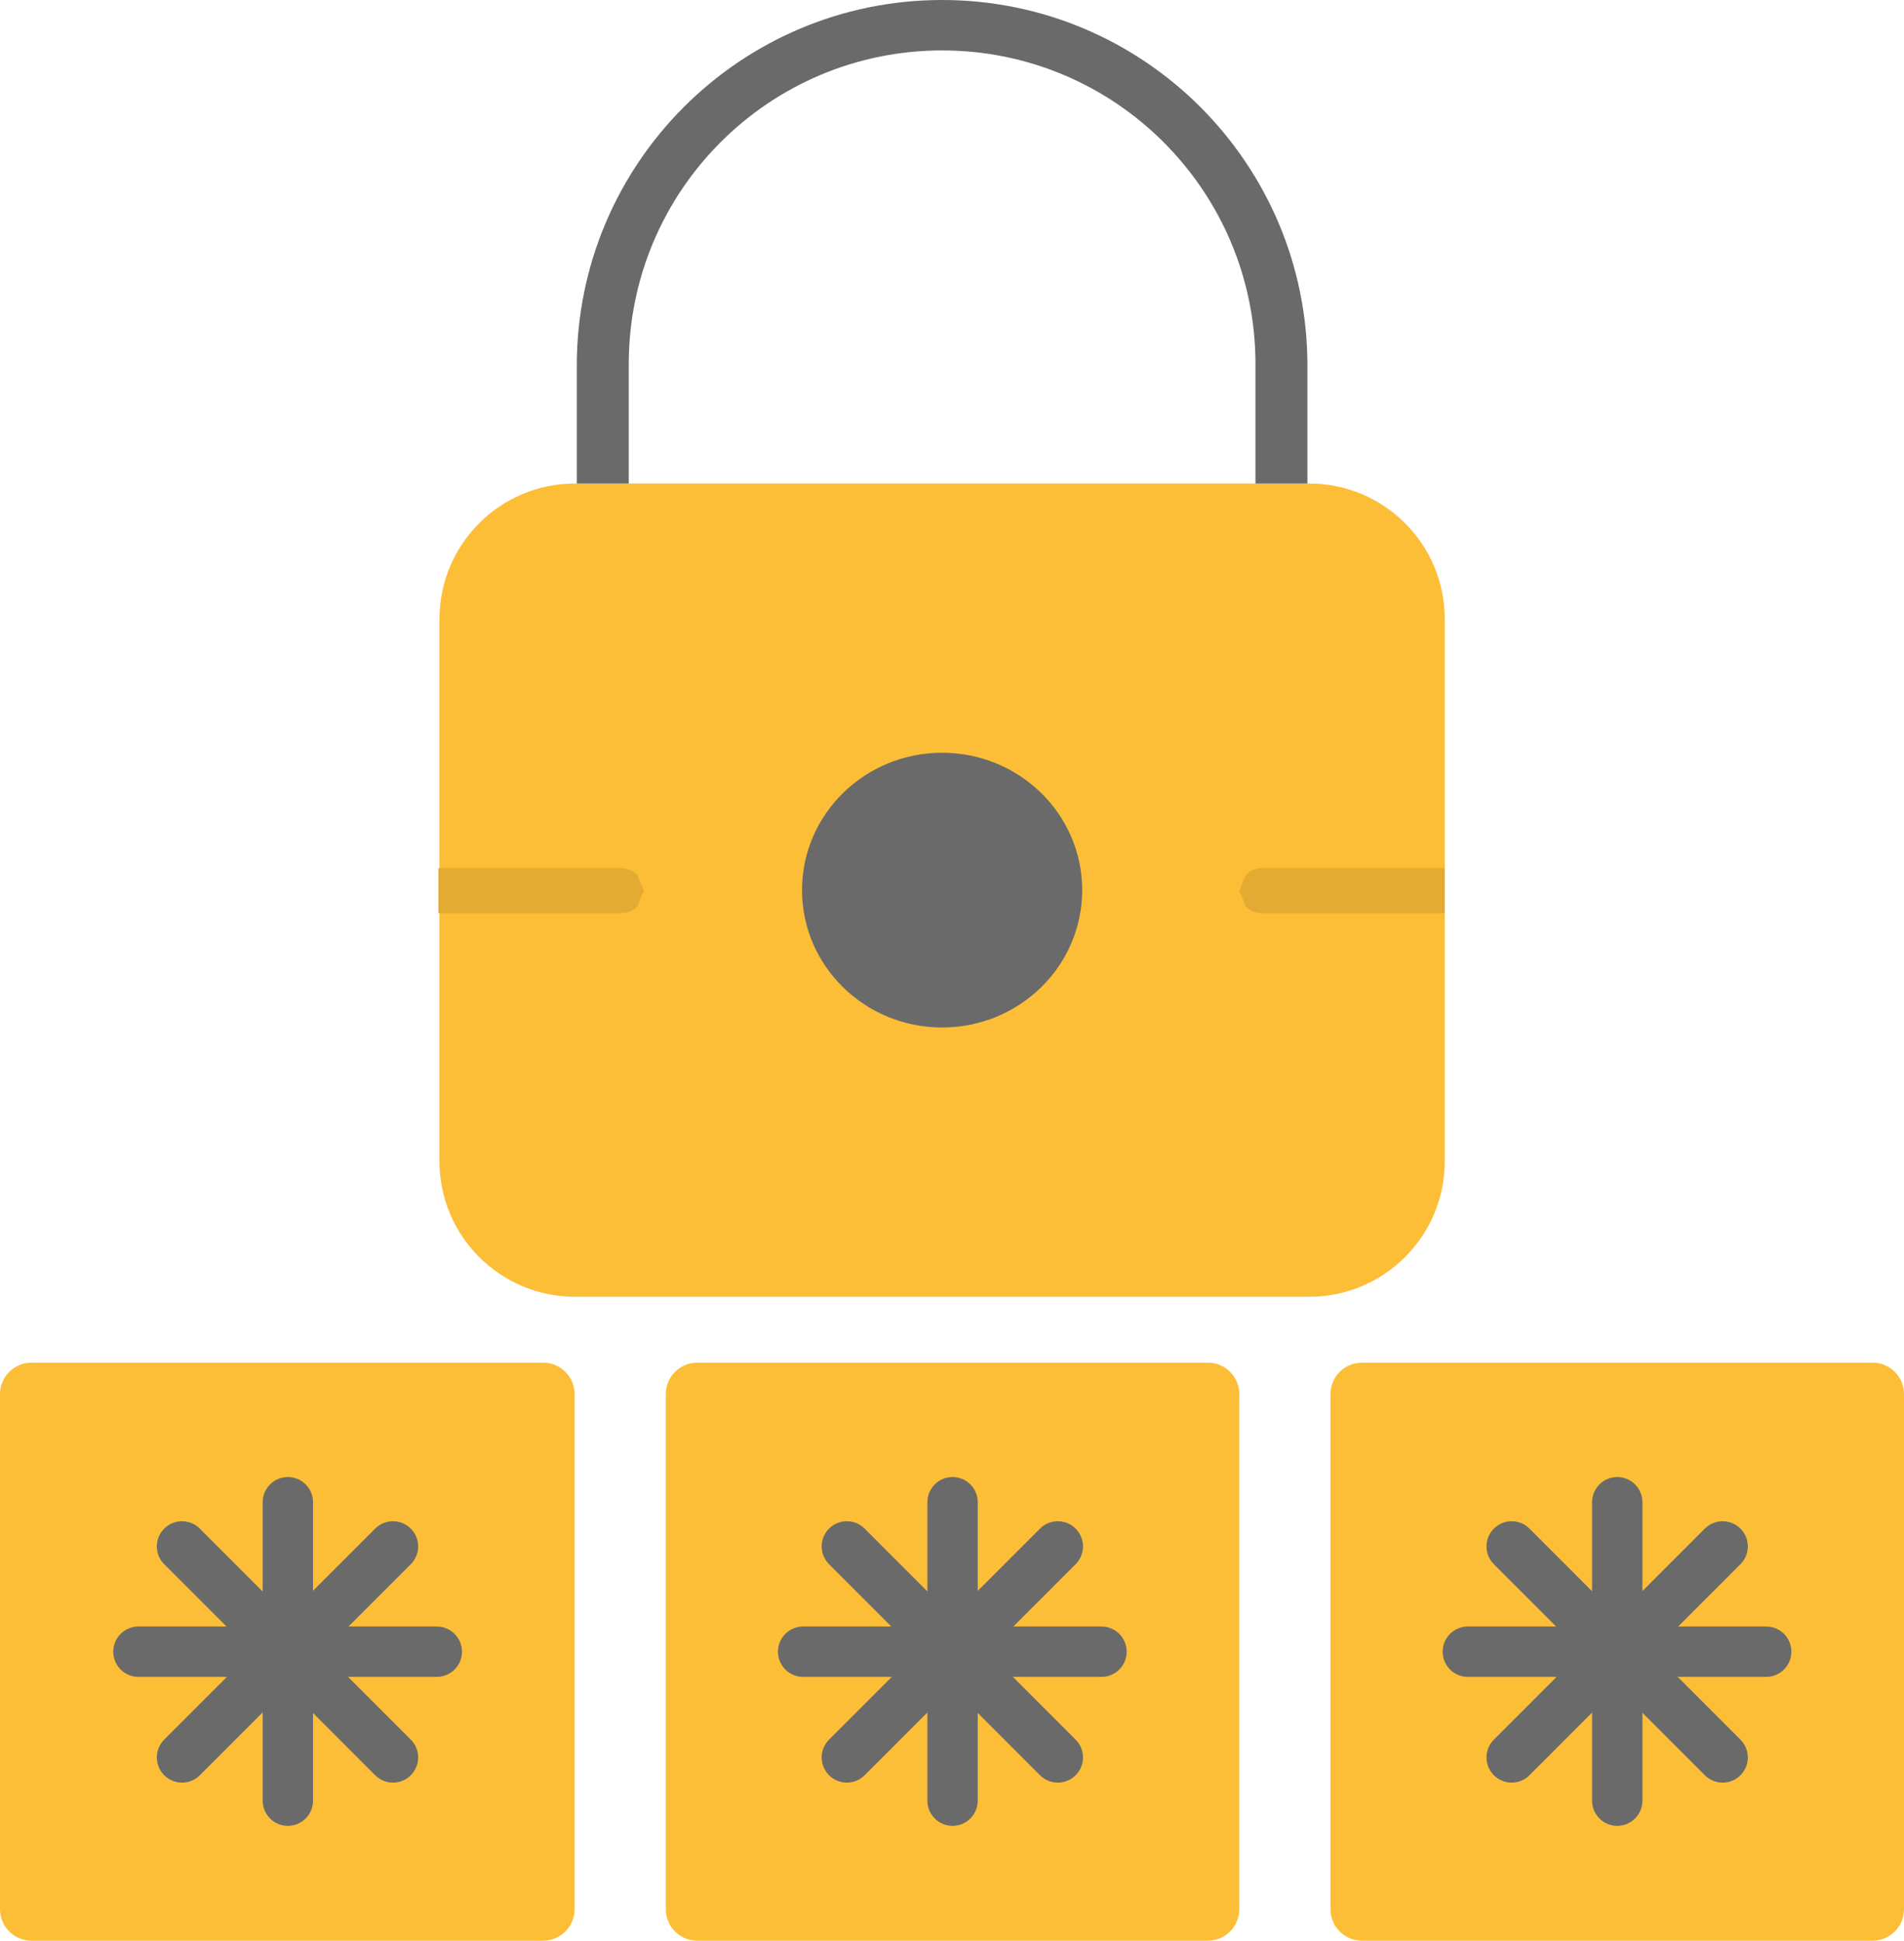 <svg width="1733" height="1766" xmlns="http://www.w3.org/2000/svg" xmlns:xlink="http://www.w3.org/1999/xlink" xml:space="preserve" overflow="hidden"><defs><clipPath id="clip0"><rect x="1434" y="231" width="1733" height="1766"/></clipPath></defs><g clip-path="url(#clip0)" transform="translate(-1434 -231)"><path d="M1834 794.341C1834 726.222 1889.22 671 1957.34 671L2625.66 671C2693.78 671 2749 726.222 2749 794.341L2749 1287.69C2749 1355.81 2693.78 1411.03 2625.66 1411.03L1957.34 1411.03C1889.22 1411.03 1834 1355.81 1834 1287.69Z" fill="#FCBE37" fill-rule="evenodd"/><path d="M2291.5 231C2475.13 231 2624 379.95 2624 563.689L2624 671 2576.71 671 2576.71 562.255C2576.71 404.652 2449.01 276.888 2291.5 276.888 2133.99 276.888 2006.29 404.652 2006.29 562.255L2006.29 671 1959 671 1959 563.689C1959 379.95 2107.87 231 2291.5 231Z" fill="#6A6A6A" fill-rule="evenodd"/><path d="M2164 1041C2164 971.964 2221.08 916 2291.5 916 2361.92 916 2419 971.964 2419 1041 2419 1110.04 2361.92 1166 2291.5 1166 2221.08 1166 2164 1110.04 2164 1041Z" fill="#6A6A6A" fill-rule="evenodd"/><path d="M2562 1041.5 2562 1041.5 2562 1041.5ZM2582.4 1021 2749 1021 2749 1062 2582.4 1062C2576.77 1062 2571.67 1059.7 2567.98 1056L2562 1041.5 2567.98 1027C2571.67 1023.29 2576.77 1021 2582.4 1021Z" fill="#E3AB32" fill-rule="evenodd"/><path d="M0 20.5 0 20.5 0 20.5ZM20.4 0 187 0 187 41 20.4 40.999C14.767 40.999 9.667 38.705 5.975 34.995L0 20.5 5.975 6.004C9.667 2.295 14.767 0 20.4 0Z" fill="#E3AB32" fill-rule="evenodd" transform="matrix(-1 0 0 1 2020 1021)"/><path d="M2040 1499.62C2040 1483.81 2052.81 1471 2068.62 1471L2533.38 1471C2549.19 1471 2562 1483.81 2562 1499.62L2562 1968.38C2562 1984.19 2549.19 1997 2533.38 1997L2068.62 1997C2052.81 1997 2040 1984.19 2040 1968.38Z" fill="#FCBE37" fill-rule="evenodd"/><path d="M2301 1598 2301 1869.56" stroke="#6A6A6A" stroke-width="45.833" stroke-linecap="round" stroke-linejoin="round" stroke-miterlimit="10" fill="none" fill-rule="evenodd"/><path d="M2165 1734 2436.56 1734" stroke="#6A6A6A" stroke-width="45.833" stroke-linecap="round" stroke-linejoin="round" stroke-miterlimit="10" fill="none" fill-rule="evenodd"/><path d="M2396.81 1638.21 2204.79 1830.23" stroke="#6A6A6A" stroke-width="45.833" stroke-linecap="round" stroke-linejoin="round" stroke-miterlimit="10" fill="none" fill-rule="evenodd"/><path d="M2396.81 1830.23 2204.79 1638.21" stroke="#6A6A6A" stroke-width="45.833" stroke-linecap="round" stroke-linejoin="round" stroke-miterlimit="10" fill="none" fill-rule="evenodd"/><path d="M1434 1499.68C1434 1483.84 1446.84 1471 1462.68 1471L1928.32 1471C1944.16 1471 1957 1483.84 1957 1499.68L1957 1968.32C1957 1984.16 1944.16 1997 1928.32 1997L1462.68 1997C1446.84 1997 1434 1984.16 1434 1968.32Z" fill="#FCBE37" fill-rule="evenodd"/><path d="M1696 1598 1696 1869.56" stroke="#6A6A6A" stroke-width="45.833" stroke-linecap="round" stroke-linejoin="round" stroke-miterlimit="10" fill="none" fill-rule="evenodd"/><path d="M1560 1734 1831.56 1734" stroke="#6A6A6A" stroke-width="45.833" stroke-linecap="round" stroke-linejoin="round" stroke-miterlimit="10" fill="none" fill-rule="evenodd"/><path d="M1791.69 1638.21 1599.67 1830.23" stroke="#6A6A6A" stroke-width="45.833" stroke-linecap="round" stroke-linejoin="round" stroke-miterlimit="10" fill="none" fill-rule="evenodd"/><path d="M1791.69 1830.23 1599.67 1638.21" stroke="#6A6A6A" stroke-width="45.833" stroke-linecap="round" stroke-linejoin="round" stroke-miterlimit="10" fill="none" fill-rule="evenodd"/><path d="M2645 1499.62C2645 1483.81 2657.81 1471 2673.62 1471L3138.38 1471C3154.19 1471 3167 1483.81 3167 1499.62L3167 1968.38C3167 1984.19 3154.19 1997 3138.38 1997L2673.62 1997C2657.81 1997 2645 1984.19 2645 1968.38Z" fill="#FCBE37" fill-rule="evenodd"/><path d="M2906 1598 2906 1869.56" stroke="#6A6A6A" stroke-width="45.833" stroke-linecap="round" stroke-linejoin="round" stroke-miterlimit="10" fill="none" fill-rule="evenodd"/><path d="M2770 1734 3041.56 1734" stroke="#6A6A6A" stroke-width="45.833" stroke-linecap="round" stroke-linejoin="round" stroke-miterlimit="10" fill="none" fill-rule="evenodd"/><path d="M3001.93 1638.21 2809.91 1830.23" stroke="#6A6A6A" stroke-width="45.833" stroke-linecap="round" stroke-linejoin="round" stroke-miterlimit="10" fill="none" fill-rule="evenodd"/><path d="M3001.93 1830.23 2809.91 1638.21" stroke="#6A6A6A" stroke-width="45.833" stroke-linecap="round" stroke-linejoin="round" stroke-miterlimit="10" fill="none" fill-rule="evenodd"/></g></svg>